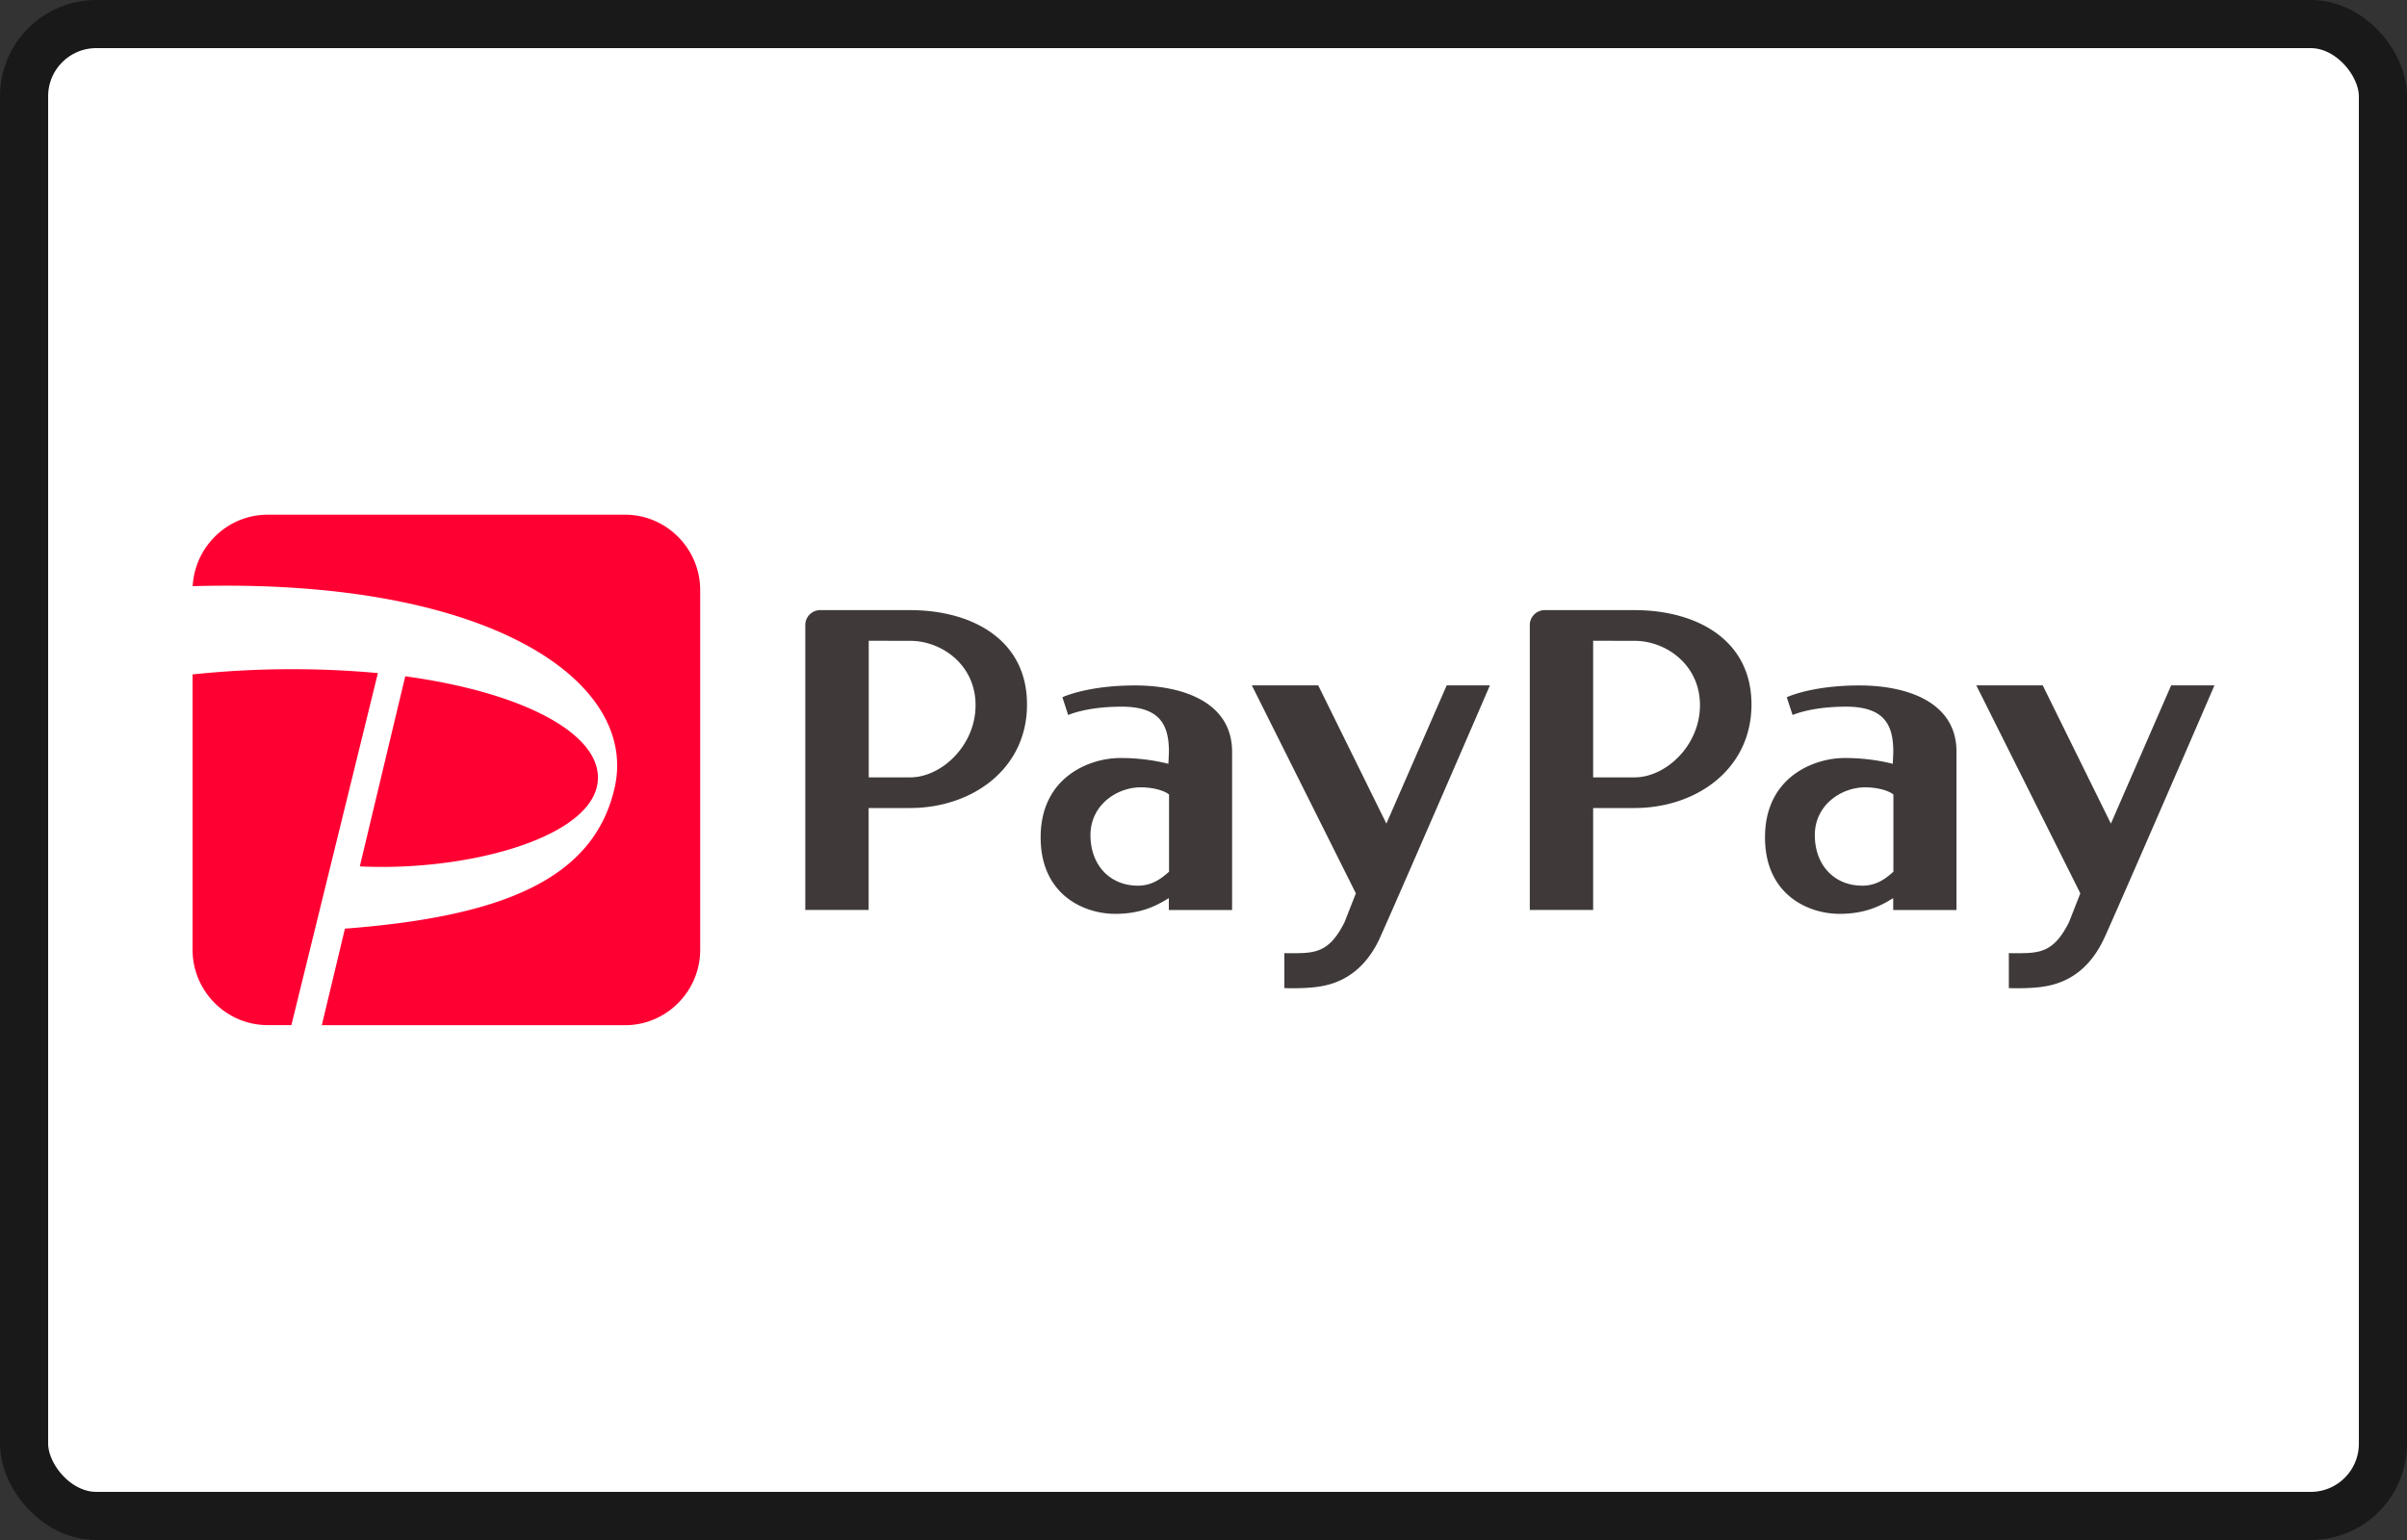 <svg viewBox="0 0 50 32" xmlns="http://www.w3.org/2000/svg">
  <rect x="0" y="0" width="50" height="32" fill="#333333" stroke="none"/>
  <rect
    x=".5"
    y=".5"
    width="49"
    height="31"
    rx="1.5"
    fill="#fff"
    stroke="#191919"
    stroke-width="1"
  />
  <path
    d="M33.956 12.678h-1.87a.31.31 0 0 0-.308.31v5.92h1.316V16.79h.861c1.274 0 2.428-.799 2.428-2.152 0-1.354-1.154-1.96-2.428-1.96Zm-.862 3.476v-2.84s.405.002.861.002c.647 0 1.358.492 1.358 1.337 0 .844-.714 1.5-1.358 1.5h-.861Zm5.53-1.911c-.996 0-1.508.245-1.508.245l.121.37s.376-.174 1.11-.174c.817 0 .982.4.982.944l-.011.243a4.09 4.09 0 0 0-1.003-.12c-.624 0-1.651.386-1.651 1.648 0 1.2.906 1.59 1.548 1.59.53 0 .855-.164 1.115-.327v.247h1.315v-3.281c.005-1.037-1.02-1.385-2.018-1.385Zm.056 4.16c-.572 0-.981-.422-.981-1.05 0-.626.549-.993 1.048-.993.25 0 .491.069.584.15v1.604c-.16.142-.348.29-.651.29Zm5.04 1.07c-.4.889-1.057 1.003-1.351 1.039-.31.035-.64.02-.64.02v-.726c.586 0 .904.047 1.25-.644l.235-.599-2.161-4.322h1.38l1.416 2.873 1.252-2.873H46c.002.002-1.879 4.344-2.279 5.232Zm-24.814-6.795h-1.868a.31.31 0 0 0-.31.31v5.92h1.316V16.79h.862c1.274 0 2.428-.799 2.428-2.152.001-1.354-1.153-1.96-2.428-1.96Zm-.86 3.476v-2.84s.406.002.862.002c.646 0 1.357.492 1.357 1.337 0 .844-.713 1.5-1.357 1.5h-.862Zm5.53-1.911c-.995 0-1.507.245-1.507.245l.12.37s.375-.174 1.11-.174c.817 0 .983.4.983.944l-.011.243a4.092 4.092 0 0 0-1.004-.12c-.621 0-1.65.386-1.65 1.648 0 1.2.906 1.59 1.548 1.59.53 0 .853-.164 1.115-.327v.247h1.314v-3.281c.004-1.037-1.022-1.385-2.018-1.385Zm.056 4.16c-.571 0-.98-.422-.98-1.05 0-.626.549-.993 1.047-.993.252 0 .492.069.585.15v1.604c-.162.142-.35.29-.652.29Zm5.04 1.07c-.401.889-1.058 1.003-1.352 1.039-.31.035-.64.02-.64.02v-.726c.586 0 .904.047 1.25-.644l.235-.599-2.161-4.322h1.379l1.416 2.873 1.253-2.873h.897c.002.002-1.878 4.344-2.278 5.232Z"
    fill="#3F3A39"
  />
  <path
    d="M6.052 21.301H5.56c-.858 0-1.56-.705-1.56-1.568v-5.719a19.69 19.69 0 0 1 3.85-.028l-1.797 7.315Zm6.344-4.943c.247-1.013-1.378-1.95-3.978-2.305l-.944 3.95c2.18.105 4.655-.556 4.922-1.645Zm.59-5.663H5.559c-.83 0-1.512.661-1.556 1.485 6.219-.176 9.243 1.999 8.769 4.168-.428 1.953-2.402 2.702-5.607 2.949l-.48 2.006h6.3c.859 0 1.56-.705 1.56-1.568v-7.471c0-.863-.701-1.569-1.56-1.569Z"
    fill="#F03"
  />
</svg>
